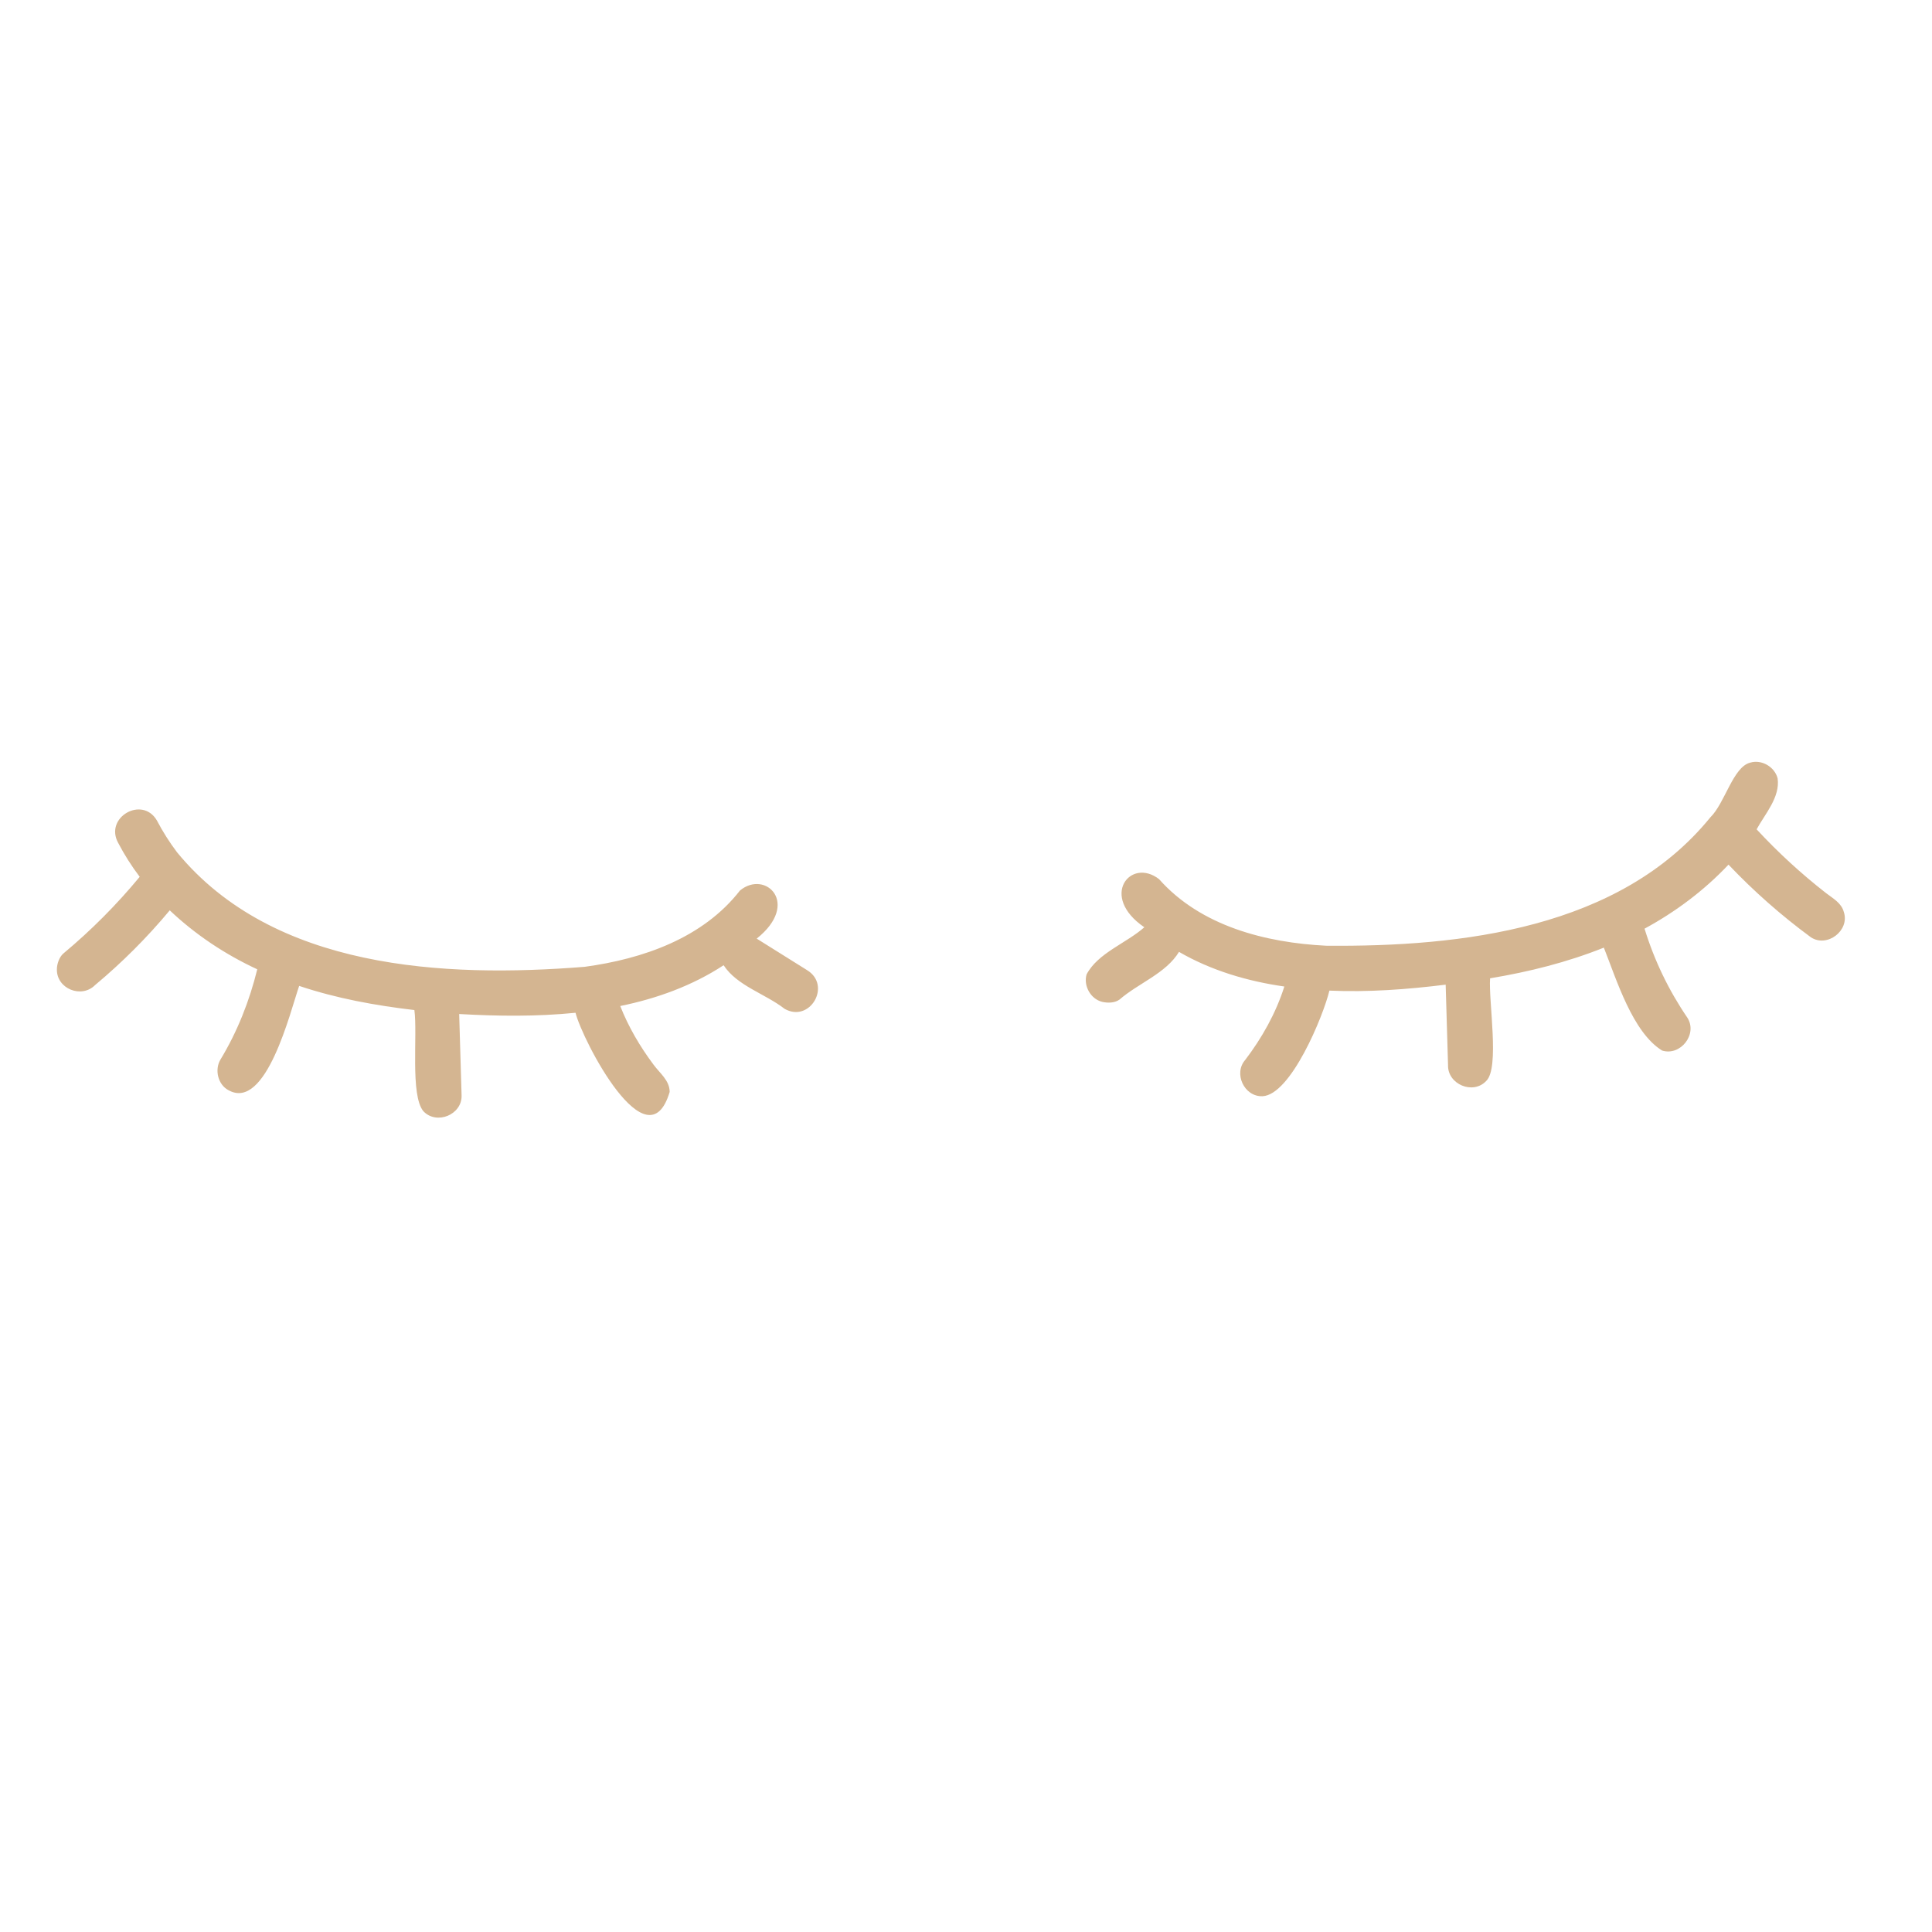 <?xml version='1.0' encoding='utf-8'?>
<svg xmlns="http://www.w3.org/2000/svg" width="1587" height="1587" version="1.0" viewBox="0 0 1190.2 1190.2" zoomAndPan="magnify">
 <defs>
  <clipPath id="a" fill="none">
   <path d="m0 0h1189.5v1189.5h-1189.5z" fill="none" />
  </clipPath>
 </defs>
 <g clip-path="url(#a)" fill="none">
  <path d="m0 0h1189.5v1189.5h-1189.5z" fill="none" />
  <path d="m0 0h1189.5v1189.5h-1189.5z" fill="none" />
 </g>
 <path d="m483.3 621.45c-11.844-9.23-29.293-14.156-37.52-26.832-19.219 12.613-41.234 20.562-63.684 25.133 5.082 12.918 12.176 24.98 20.477 36.086 3.879 5.301 9.949 9.715 9.973 16.836-13.613 45.664-53.73-31.746-58-48.758-23.906 2.391-47.734 2.137-71.668 0.766l1.477 50.125c0.402 11.906-15.418 18.395-23.539 9.746-8.191-9.867-3.484-47.184-5.539-62.305-24.102-2.84-47.922-7.156-70.977-14.887-5.414 15.586-20.312 77.27-43.555 64.246-6.551-3.457-8.637-12.645-4.945-18.844 10.434-17.234 17.867-36.094 22.684-55.629-19.73-9.152-38.074-21.312-53.91-36.324-13.938 16.734-29.27 32.074-45.992 46.031-8.414 8.5-23.801 2.25-23.535-9.738 0-3.215 1.469-7.602 4.039-9.746 17.117-14.285 32.777-30.016 46.977-47.199-4.988-6.574-9.395-13.512-13.223-20.82-8.766-15.754 14.816-29.312 23.812-13.895 3.606 6.887 7.75 13.434 12.438 19.641 59.312 72.156 164.47 77.406 251.03 70.527 35.77-4.832 72.891-17.637 95.746-47.027 15.715-12.961 37.426 8.047 10.289 29.645l31.059 19.438c15.316 9.395 1.691 32.734-13.914 23.785zm652.61-59.52c-1.492-5.731-6.711-8.43-11.062-11.801-15.285-11.93-29.52-25.008-42.695-39.23 5.281-9.656 14.602-19.84 12.934-31.434-1.836-7.07-9.895-11.801-16.961-9.621-10.52 2.707-15.496 24.902-24.449 33.652-55.824 68.672-153.48 79.867-236.66 79.113-37.379-1.867-77.348-12.09-103-41.031-17.586-13.602-36.965 10.629-9.059 29.66-11.148 9.867-28.516 15.75-35.566 29.008-2.062 7 2.461 15.203 9.629 16.945 3.434 0.777 7.641 0.734 10.629-1.395 11.609-10.109 28.637-16.133 36.668-29.398 19.859 11.5 42.242 18.098 64.895 21.336-5.227 16.484-13.824 31.758-24.297 45.484l0.352-0.43c-7.621 8.285-0.828 22.973 10.492 22.531 17.422-0.777 37.453-49.363 41.211-65.055 23.984 1.047 47.859-0.715 71.625-3.672 0.488 16.52 0.977 33.043 1.461 49.566-0.328 11.836 15.398 18.449 23.535 9.746 8.363-7.965 1.355-49.027 2.367-63.227 23.902-3.965 47.496-9.855 70.078-18.895 7.793 19.621 17.656 52.16 35.887 63.395 11.387 3.555 22.047-10.145 15.57-20.234-11.551-16.957-20.344-35.238-26.379-54.844 19.109-10.352 36.766-23.566 51.719-39.445 15.613 16.441 32.555 31.375 50.824 44.805 9.996 6.481 23.914-4.195 20.254-15.539z" fill="#d4b591" />
</svg>